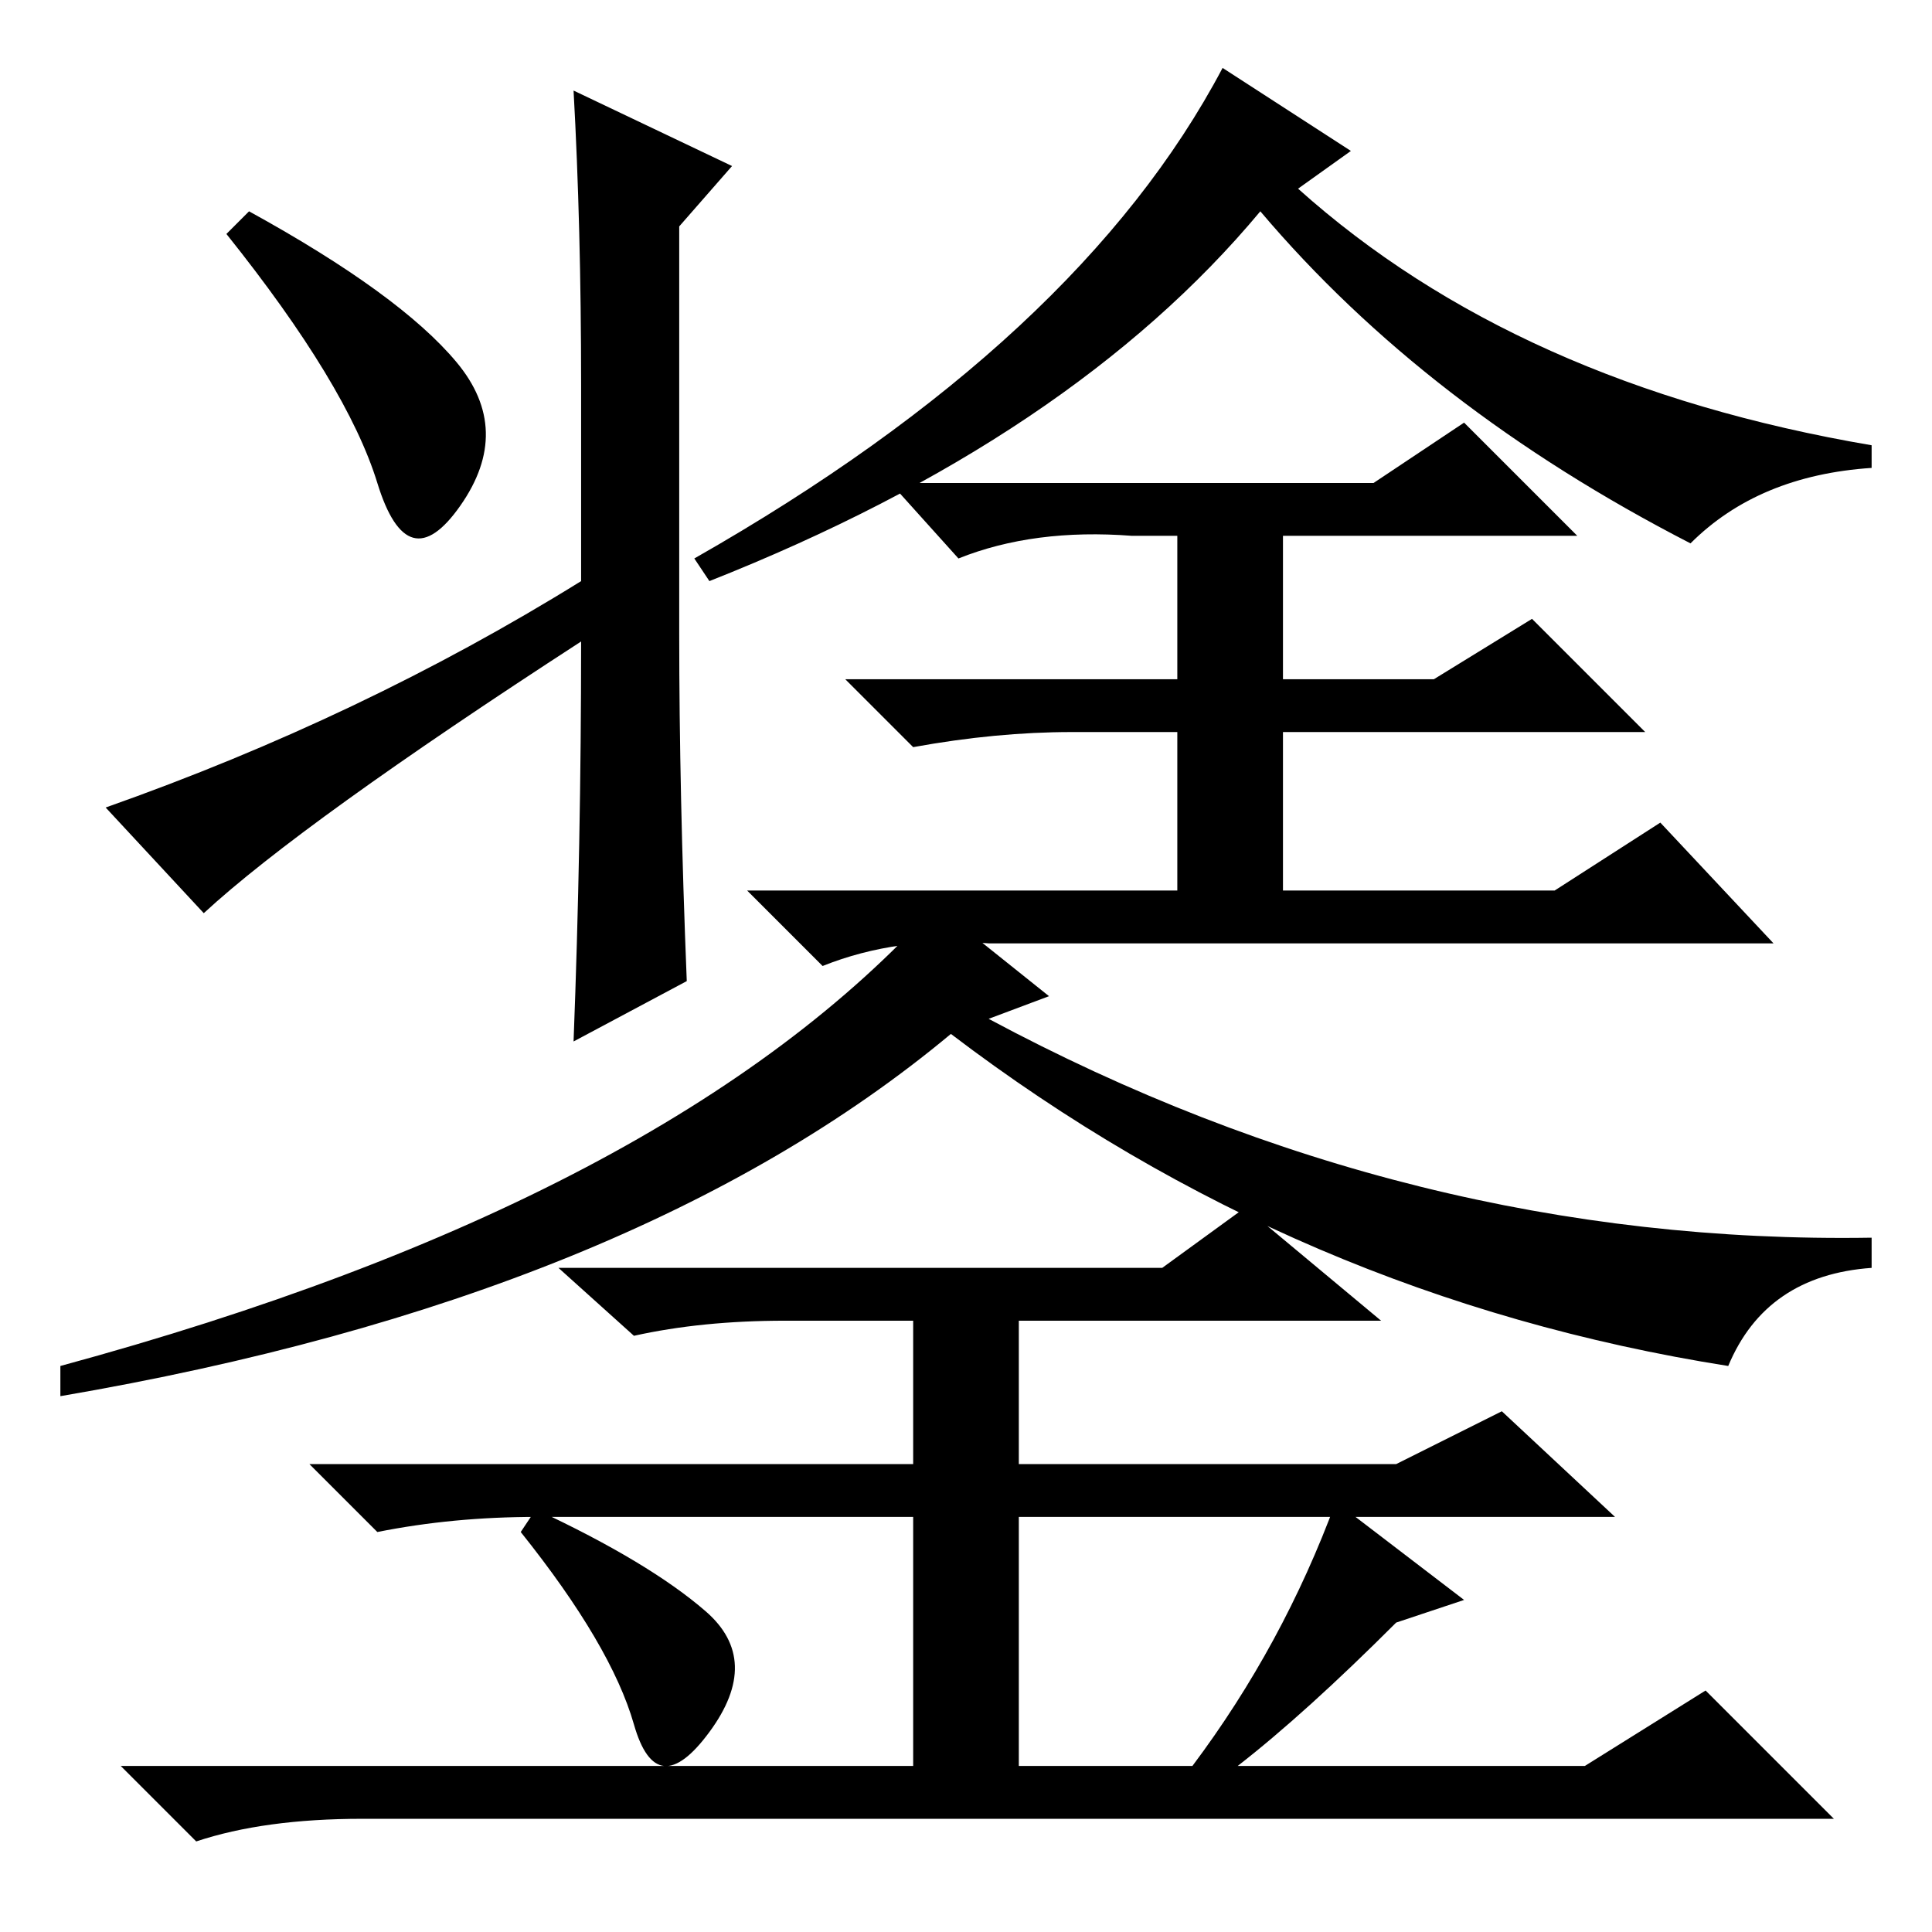 <?xml version="1.0" standalone="no"?>
<!DOCTYPE svg PUBLIC "-//W3C//DTD SVG 1.1//EN" "http://www.w3.org/Graphics/SVG/1.1/DTD/svg11.dtd" >
<svg xmlns="http://www.w3.org/2000/svg" xmlns:xlink="http://www.w3.org/1999/xlink" version="1.1" viewBox="0 -36 256 256">
  <g transform="matrix(1 0 0 -1 0 220)">
   <path fill="currentColor"
d="M139 124l-8 -3q56 -30 117 -29v-4q-14 -1 -19 -13q-57 9 -103 44q-42 -35 -118 -48v4q81 22 116 61zM93.5 42.5q7.5 -6.5 0.5 -16t-10 1t-15 25.5l2 3q15 -7 22.5 -13.5zM185 41q-12 -12 -21 -19h46l16 10l17 -17h-195q-13 0 -22 -3l-10 10h105v33h-50q-11 0 -21 -2l-9 9
h80v19h-17q-11 0 -20 -2l-10 9h80l11 8l18 -15h-48v-19h50l14 7l15 -14h-79v-33h23q12 16 19 35l17 -13zM90 226v-54q0 -21 1 -46l-15 -8q1 26 1 53q-37 -24 -50 -36l-13 14q34 12 63 30v26q0 21 -1 39l21 -10zM33 228q20 -11 27.5 -20t0.5 -19t-11 3t-20 33zM92 182
q51 29 70 65l17 -11l-7 -5q29 -26 76 -34v-3q-15 -1 -24 -10q-35 18 -57 44q-25 -30 -73 -49zM235 131h-104q-12 1 -22 -3l-10 10h57v21h-14q-10 0 -21 -2l-9 9h44v19h-6q-13 1 -23 -3l-9 10h64l12 8l15 -15h-39v-19h20l13 8l15 -15h-48v-21h36l14 9z" />
  </g>

</svg>
